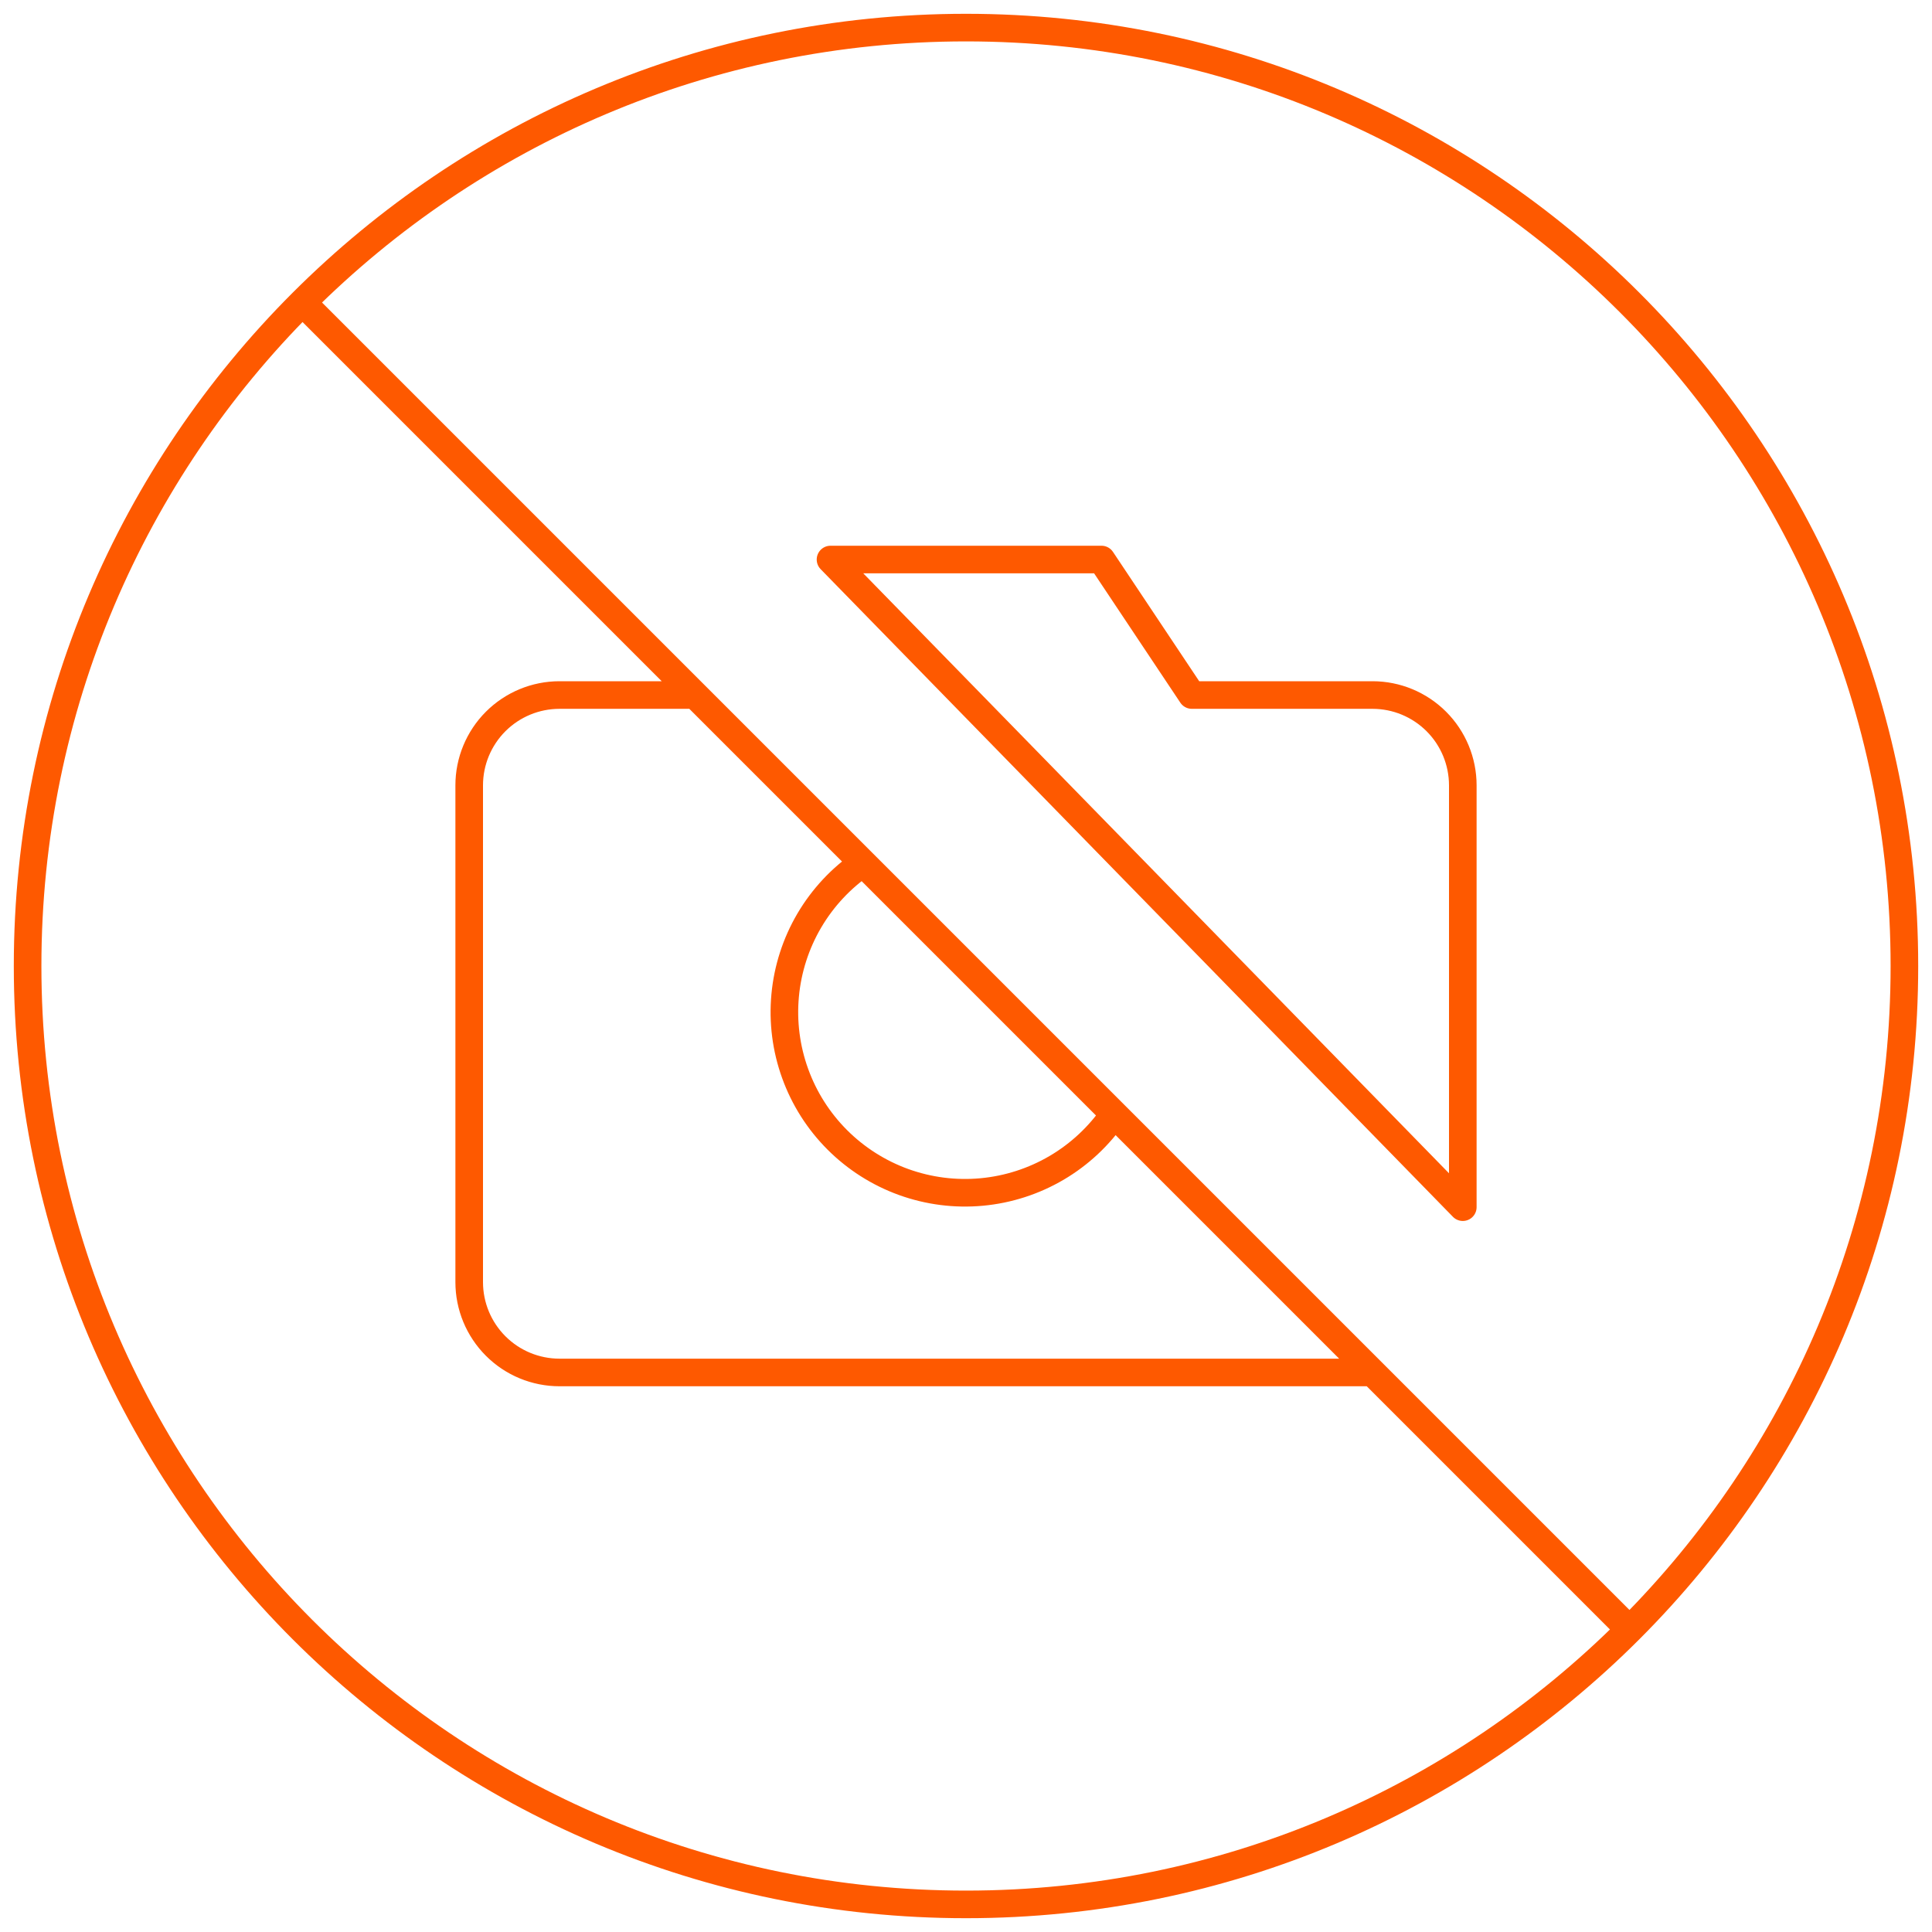 <svg width="70" height="70" viewBox="0 0 70 70" fill="none" xmlns="http://www.w3.org/2000/svg">
<path d="M11 11L59 59L11 11ZM40.367 40.367C39.824 41.161 39.113 41.825 38.284 42.313C37.455 42.8 36.529 43.099 35.571 43.188C34.613 43.277 33.648 43.154 32.743 42.828C31.839 42.501 31.017 41.979 30.337 41.299C29.657 40.619 29.135 39.798 28.809 38.893C28.482 37.988 28.359 37.023 28.448 36.065C28.537 35.108 28.836 34.181 29.323 33.352C29.811 32.523 30.475 31.812 31.269 31.269L40.367 40.367ZM49.727 49.727H20.273C19.405 49.727 18.572 49.383 17.959 48.769C17.345 48.155 17 47.322 17 46.455V28.454C17 27.587 17.345 26.754 17.959 26.14C18.572 25.527 19.405 25.182 20.273 25.182H25.182L49.727 49.727ZM30.091 20.273H39.909L43.182 25.182H49.727C50.595 25.182 51.428 25.527 52.041 26.14C52.655 26.754 53 27.587 53 28.454V43.738L30.091 20.273ZM69 35C69 53.778 53.778 69 35 69C16.222 69 1 53.778 1 35C1 16.222 16.222 1 35 1C53.778 1 69 16.222 69 35Z" stroke="#FE5900" stroke-linecap="round" stroke-linejoin="round"/>
</svg>
